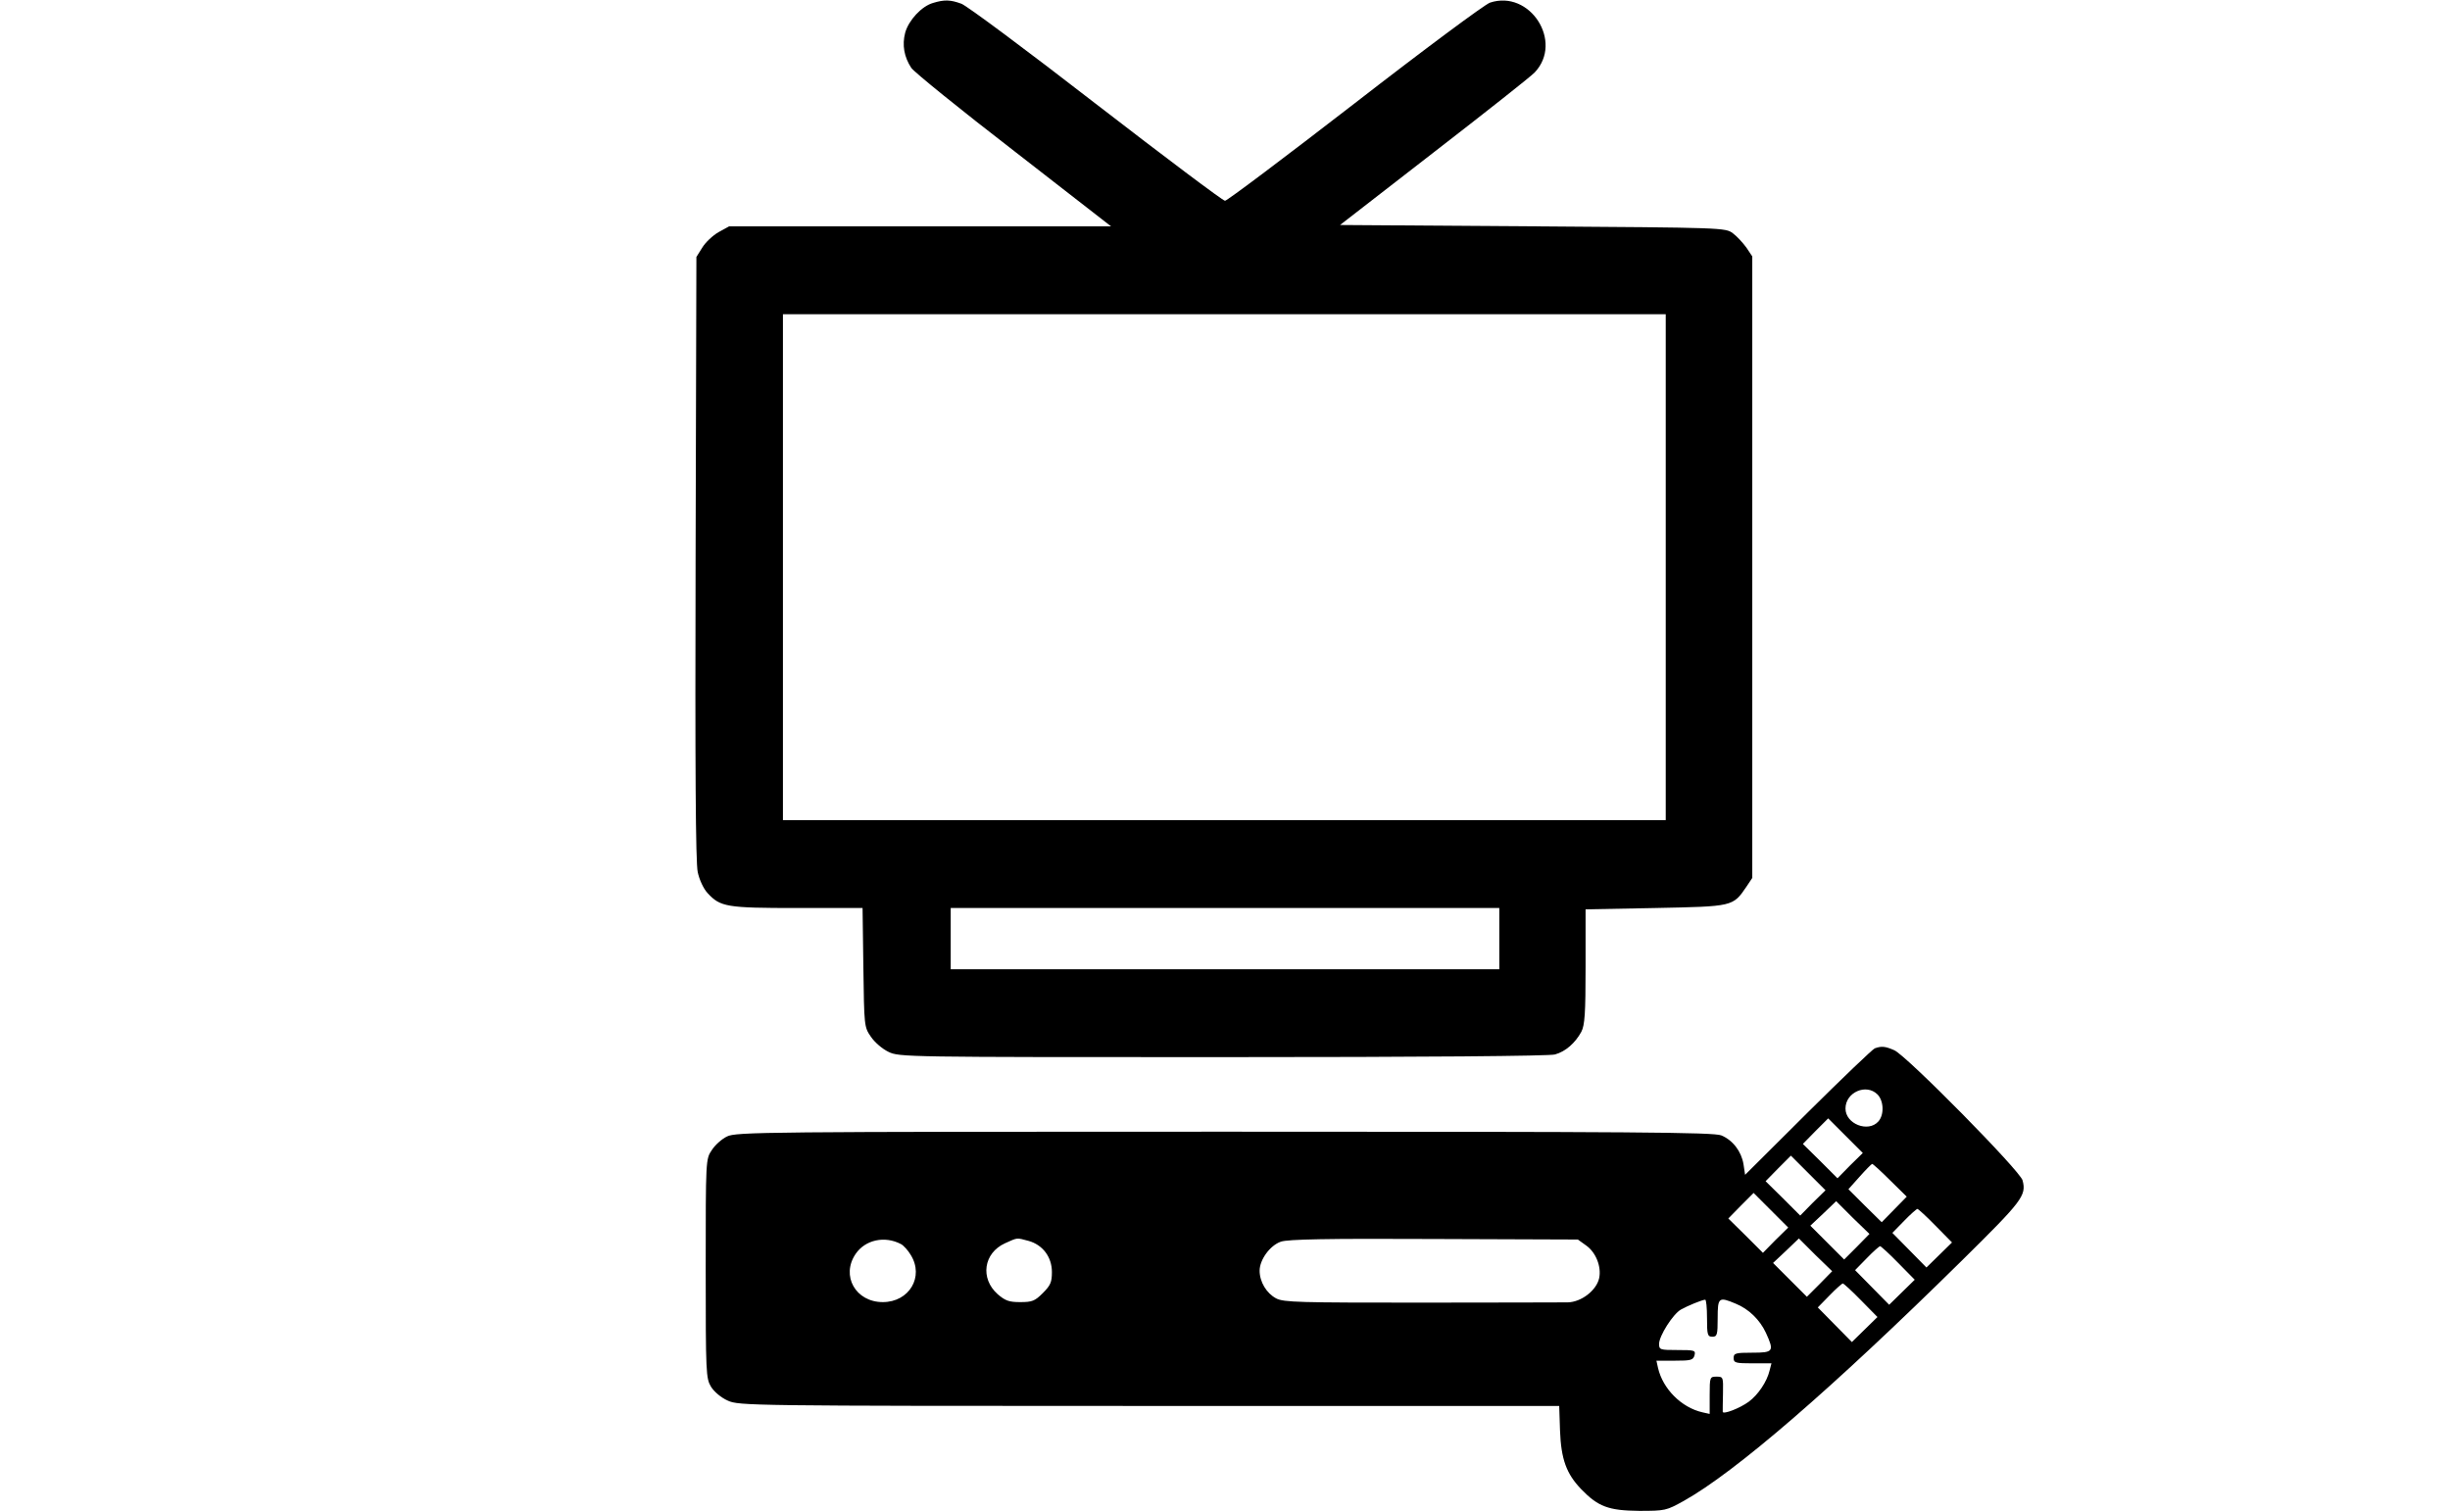 <?xml version="1.0" standalone="no"?>
<!DOCTYPE svg PUBLIC "-//W3C//DTD SVG 20010904//EN"
 "http://www.w3.org/TR/2001/REC-SVG-20010904/DTD/svg10.dtd">
<svg version="1.0" xmlns="http://www.w3.org/2000/svg"
 width="920pt" height="568pt" viewBox="0 0 920 568"
 preserveAspectRatio="xMidYMid meet">

<g transform="translate(0,568) scale(0.1,-0.1)"
fill="#000000" stroke="none">
<path d="M3504 5669 c-43 -12 -92 -65 -105 -112 -12 -46 -4 -91 23 -132 11
-16 185 -157 386 -312 l364 -283 -717 0 -717 0 -40 -22 c-21 -12 -49 -38 -61
-58 l-22 -35 -3 -1130 c-2 -784 0 -1145 8 -1180 6 -29 22 -63 37 -79 48 -52
71 -56 337 -56 l245 0 3 -223 c3 -219 3 -224 28 -260 14 -21 43 -46 66 -57 40
-20 64 -20 1255 -20 760 0 1227 4 1248 10 40 11 76 43 99 85 13 25 16 68 16
245 l0 215 262 5 c292 6 291 5 342 80 l22 33 0 1167 0 1167 -22 33 c-13 18
-36 43 -51 54 -28 21 -37 21 -752 26 l-723 5 352 273 c194 150 365 285 379
300 109 115 -18 312 -168 262 -20 -7 -249 -177 -508 -378 -260 -201 -479 -366
-487 -366 -8 0 -226 164 -485 364 -258 200 -485 369 -505 376 -41 15 -63 16
-106 3z m2751 -2119 l0 -950 -1657 0 -1658 0 0 950 0 950 1658 0 1657 0 0
-950z m-625 -1395 l0 -115 -1030 0 -1030 0 0 115 0 115 1030 0 1030 0 0 -115z"/>
<path d="M7040 1743 c-8 -3 -121 -111 -251 -240 l-236 -235 -6 40 c-8 48 -40
90 -83 108 -28 12 -331 14 -1866 14 -1725 0 -1835 -1 -1868 -18 -19 -9 -45
-32 -57 -51 -23 -34 -23 -34 -23 -445 0 -395 1 -412 20 -444 12 -19 38 -41 63
-52 41 -19 85 -20 1582 -20 l1540 0 3 -92 c4 -108 24 -163 80 -221 63 -65 102
-80 217 -81 98 0 102 1 167 37 195 109 557 422 1045 903 227 224 243 244 228
301 -8 35 -437 470 -482 489 -34 15 -48 16 -73 7z m10 -173 c24 -24 26 -77 3
-102 -38 -42 -123 -9 -123 49 0 61 78 95 120 53z m-103 -267 l-47 -48 -65 65
-65 64 47 48 48 48 65 -65 65 -65 -48 -47z m-140 -140 l-47 -48 -65 65 -65 64
47 48 48 48 65 -65 65 -65 -48 -47z m290 85 l63 -62 -47 -48 -47 -48 -63 62
-62 62 42 47 c23 26 44 47 47 48 2 1 33 -27 67 -61z m-430 -225 l-47 -48 -65
65 -65 64 47 48 48 48 65 -65 65 -65 -48 -47z m306 -25 l-48 -48 -63 63 -64
64 49 46 48 46 62 -62 63 -61 -47 -48z m295 79 l62 -63 -48 -47 -48 -47 -64
65 -64 65 44 45 c24 25 47 45 50 45 3 0 34 -28 68 -63z m-3885 -69 c10 -5 27
-24 37 -41 51 -82 -6 -177 -105 -177 -102 0 -158 99 -102 181 36 53 109 69
170 37z m479 12 c54 -15 88 -61 88 -117 0 -38 -5 -50 -34 -79 -30 -30 -40 -34
-85 -34 -42 0 -56 5 -85 30 -66 59 -53 154 28 191 49 22 42 21 88 9z m2095
-18 c36 -26 57 -79 48 -122 -10 -46 -67 -90 -118 -91 -23 0 -272 -1 -553 -1
-454 0 -514 1 -542 16 -36 19 -62 62 -62 104 0 41 39 95 80 109 26 9 173 12
575 10 l540 -2 32 -23z m876 -144 l-48 -48 -63 63 -64 64 49 46 48 46 62 -62
63 -61 -47 -48z m295 79 l62 -63 -48 -47 -48 -47 -64 65 -64 65 44 45 c24 25
47 45 50 45 3 0 34 -28 68 -63z m-140 -140 l62 -63 -48 -47 -48 -47 -64 65
-64 65 44 45 c24 25 47 45 50 45 3 0 34 -28 68 -63z m-578 -67 c0 -63 2 -70
20 -70 18 0 20 7 20 70 0 78 4 81 68 54 49 -20 90 -60 113 -109 32 -70 29 -75
-51 -75 -63 0 -70 -2 -70 -20 0 -18 7 -20 71 -20 l71 0 -7 -27 c-10 -42 -43
-91 -78 -117 -34 -25 -97 -49 -98 -38 0 4 0 35 1 70 1 60 1 62 -24 62 -25 0
-26 -1 -26 -70 l0 -70 -27 6 c-79 18 -149 88 -167 167 l-6 27 69 0 c60 0 69 2
74 20 5 19 0 20 -64 20 -65 0 -69 1 -69 23 0 30 52 112 82 129 25 14 78 36 91
37 4 1 7 -30 7 -69z"/>
</g>
</svg>
